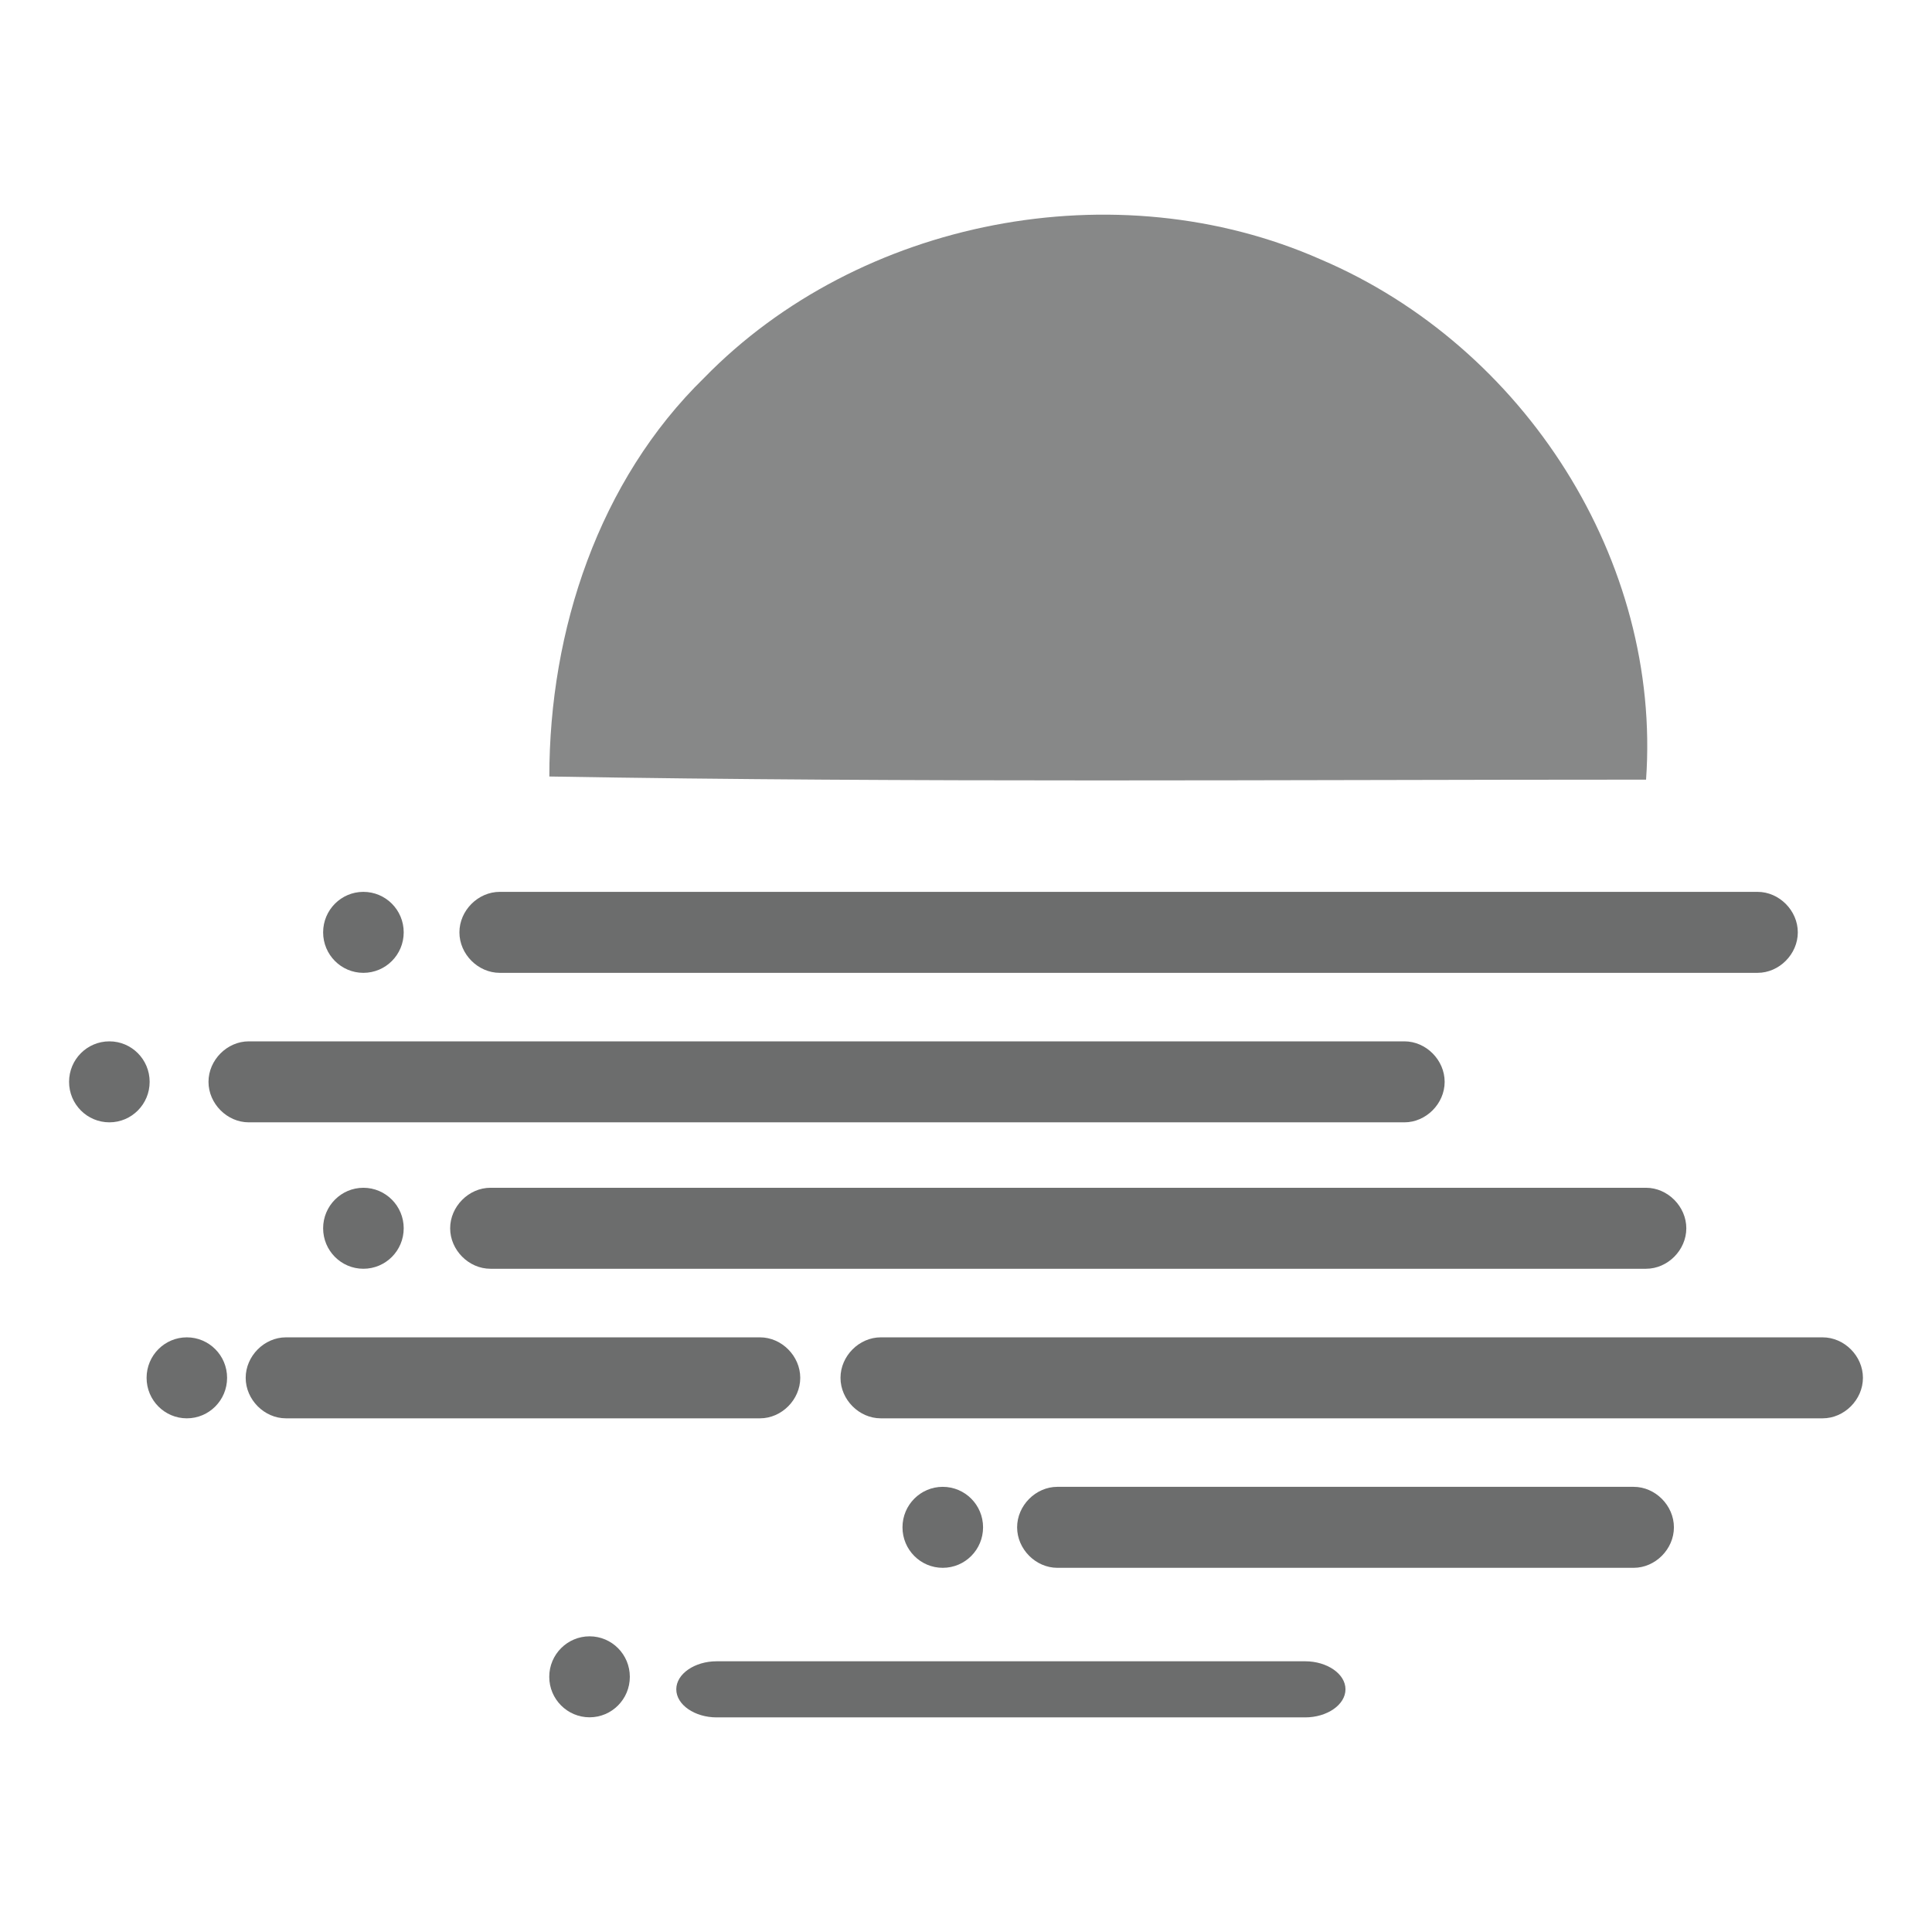 <svg width="24" height="24" viewBox="0 0 24 24" fill="none" xmlns="http://www.w3.org/2000/svg">
<path d="M16.407 3.223C18.947 4.306 20.64 6.976 20.448 9.685C15.906 9.685 11.365 9.724 6.824 9.646C6.824 7.828 7.439 5.97 8.748 4.693C10.672 2.72 13.867 2.1 16.407 3.223Z" fill="#878888"/>
<path d="M16.214 20.637C16.483 20.637 16.714 20.792 16.714 20.985C16.714 21.179 16.483 21.334 16.214 21.334H8.902C8.632 21.334 8.401 21.179 8.401 20.985C8.401 20.792 8.632 20.637 8.902 20.637H16.214Z" fill="#6C6D6D"/>
<path d="M7.324 21.333C7.6 21.333 7.824 21.108 7.824 20.83C7.824 20.552 7.6 20.327 7.324 20.327C7.048 20.327 6.823 20.552 6.823 20.83C6.823 21.108 7.048 21.333 7.324 21.333Z" fill="#6C6D6D"/>
<path d="M11.711 19.476C11.988 19.476 12.212 19.251 12.212 18.973C12.212 18.695 11.988 18.47 11.711 18.47C11.435 18.47 11.211 18.695 11.211 18.973C11.211 19.251 11.435 19.476 11.711 19.476Z" fill="#6C6D6D"/>
<path d="M20.294 18.47C20.563 18.47 20.794 18.702 20.794 18.973C20.794 19.244 20.563 19.476 20.294 19.476H13.135C12.866 19.476 12.635 19.244 12.635 18.973C12.635 18.702 12.866 18.47 13.135 18.47H20.294Z" fill="#6C6D6D"/>
<path d="M2.321 17.619C2.597 17.619 2.821 17.394 2.821 17.116C2.821 16.838 2.597 16.613 2.321 16.613C2.045 16.613 1.821 16.838 1.821 17.116C1.821 17.394 2.045 17.619 2.321 17.619Z" fill="#6C6D6D"/>
<path d="M9.441 16.613C9.71 16.613 9.941 16.845 9.941 17.116C9.941 17.387 9.71 17.619 9.441 17.619H3.552C3.283 17.619 3.052 17.387 3.052 17.116C3.052 16.845 3.283 16.613 3.552 16.613H9.441Z" fill="#6C6D6D"/>
<path d="M22.641 16.613C22.911 16.613 23.142 16.845 23.142 17.116C23.142 17.387 22.911 17.619 22.641 17.619H10.941C10.672 17.619 10.441 17.387 10.441 17.116C10.441 16.845 10.672 16.613 10.941 16.613H22.641Z" fill="#6C6D6D"/>
<path d="M20.448 14.755C20.717 14.755 20.948 14.988 20.948 15.258C20.948 15.529 20.717 15.761 20.448 15.761H6.092C5.823 15.761 5.592 15.529 5.592 15.258C5.592 14.988 5.823 14.755 6.092 14.755H20.448Z" fill="#6C6D6D"/>
<path d="M4.514 15.761C4.791 15.761 5.015 15.536 5.015 15.258C5.015 14.981 4.791 14.755 4.514 14.755C4.238 14.755 4.014 14.981 4.014 15.258C4.014 15.536 4.238 15.761 4.514 15.761Z" fill="#6C6D6D"/>
<path d="M17.446 12.936C17.715 12.936 17.946 13.168 17.946 13.439C17.946 13.71 17.715 13.942 17.446 13.942H3.09C2.821 13.942 2.59 13.71 2.59 13.439C2.59 13.168 2.821 12.936 3.09 12.936H17.446Z" fill="#6C6D6D"/>
<path d="M1.359 13.942C1.635 13.942 1.859 13.717 1.859 13.439C1.859 13.161 1.635 12.936 1.359 12.936C1.082 12.936 0.858 13.161 0.858 13.439C0.858 13.717 1.082 13.942 1.359 13.942Z" fill="#6C6D6D"/>
<path d="M4.514 12.085C4.791 12.085 5.015 11.86 5.015 11.582C5.015 11.304 4.791 11.079 4.514 11.079C4.238 11.079 4.014 11.304 4.014 11.582C4.014 11.86 4.238 12.085 4.514 12.085Z" fill="#6C6D6D"/>
<path d="M21.833 11.079C22.102 11.079 22.333 11.311 22.333 11.582C22.333 11.853 22.102 12.085 21.833 12.085H6.208C5.938 12.085 5.707 11.853 5.707 11.582C5.707 11.311 5.938 11.079 6.208 11.079H21.833Z" fill="#6C6D6D"/>
</svg>
